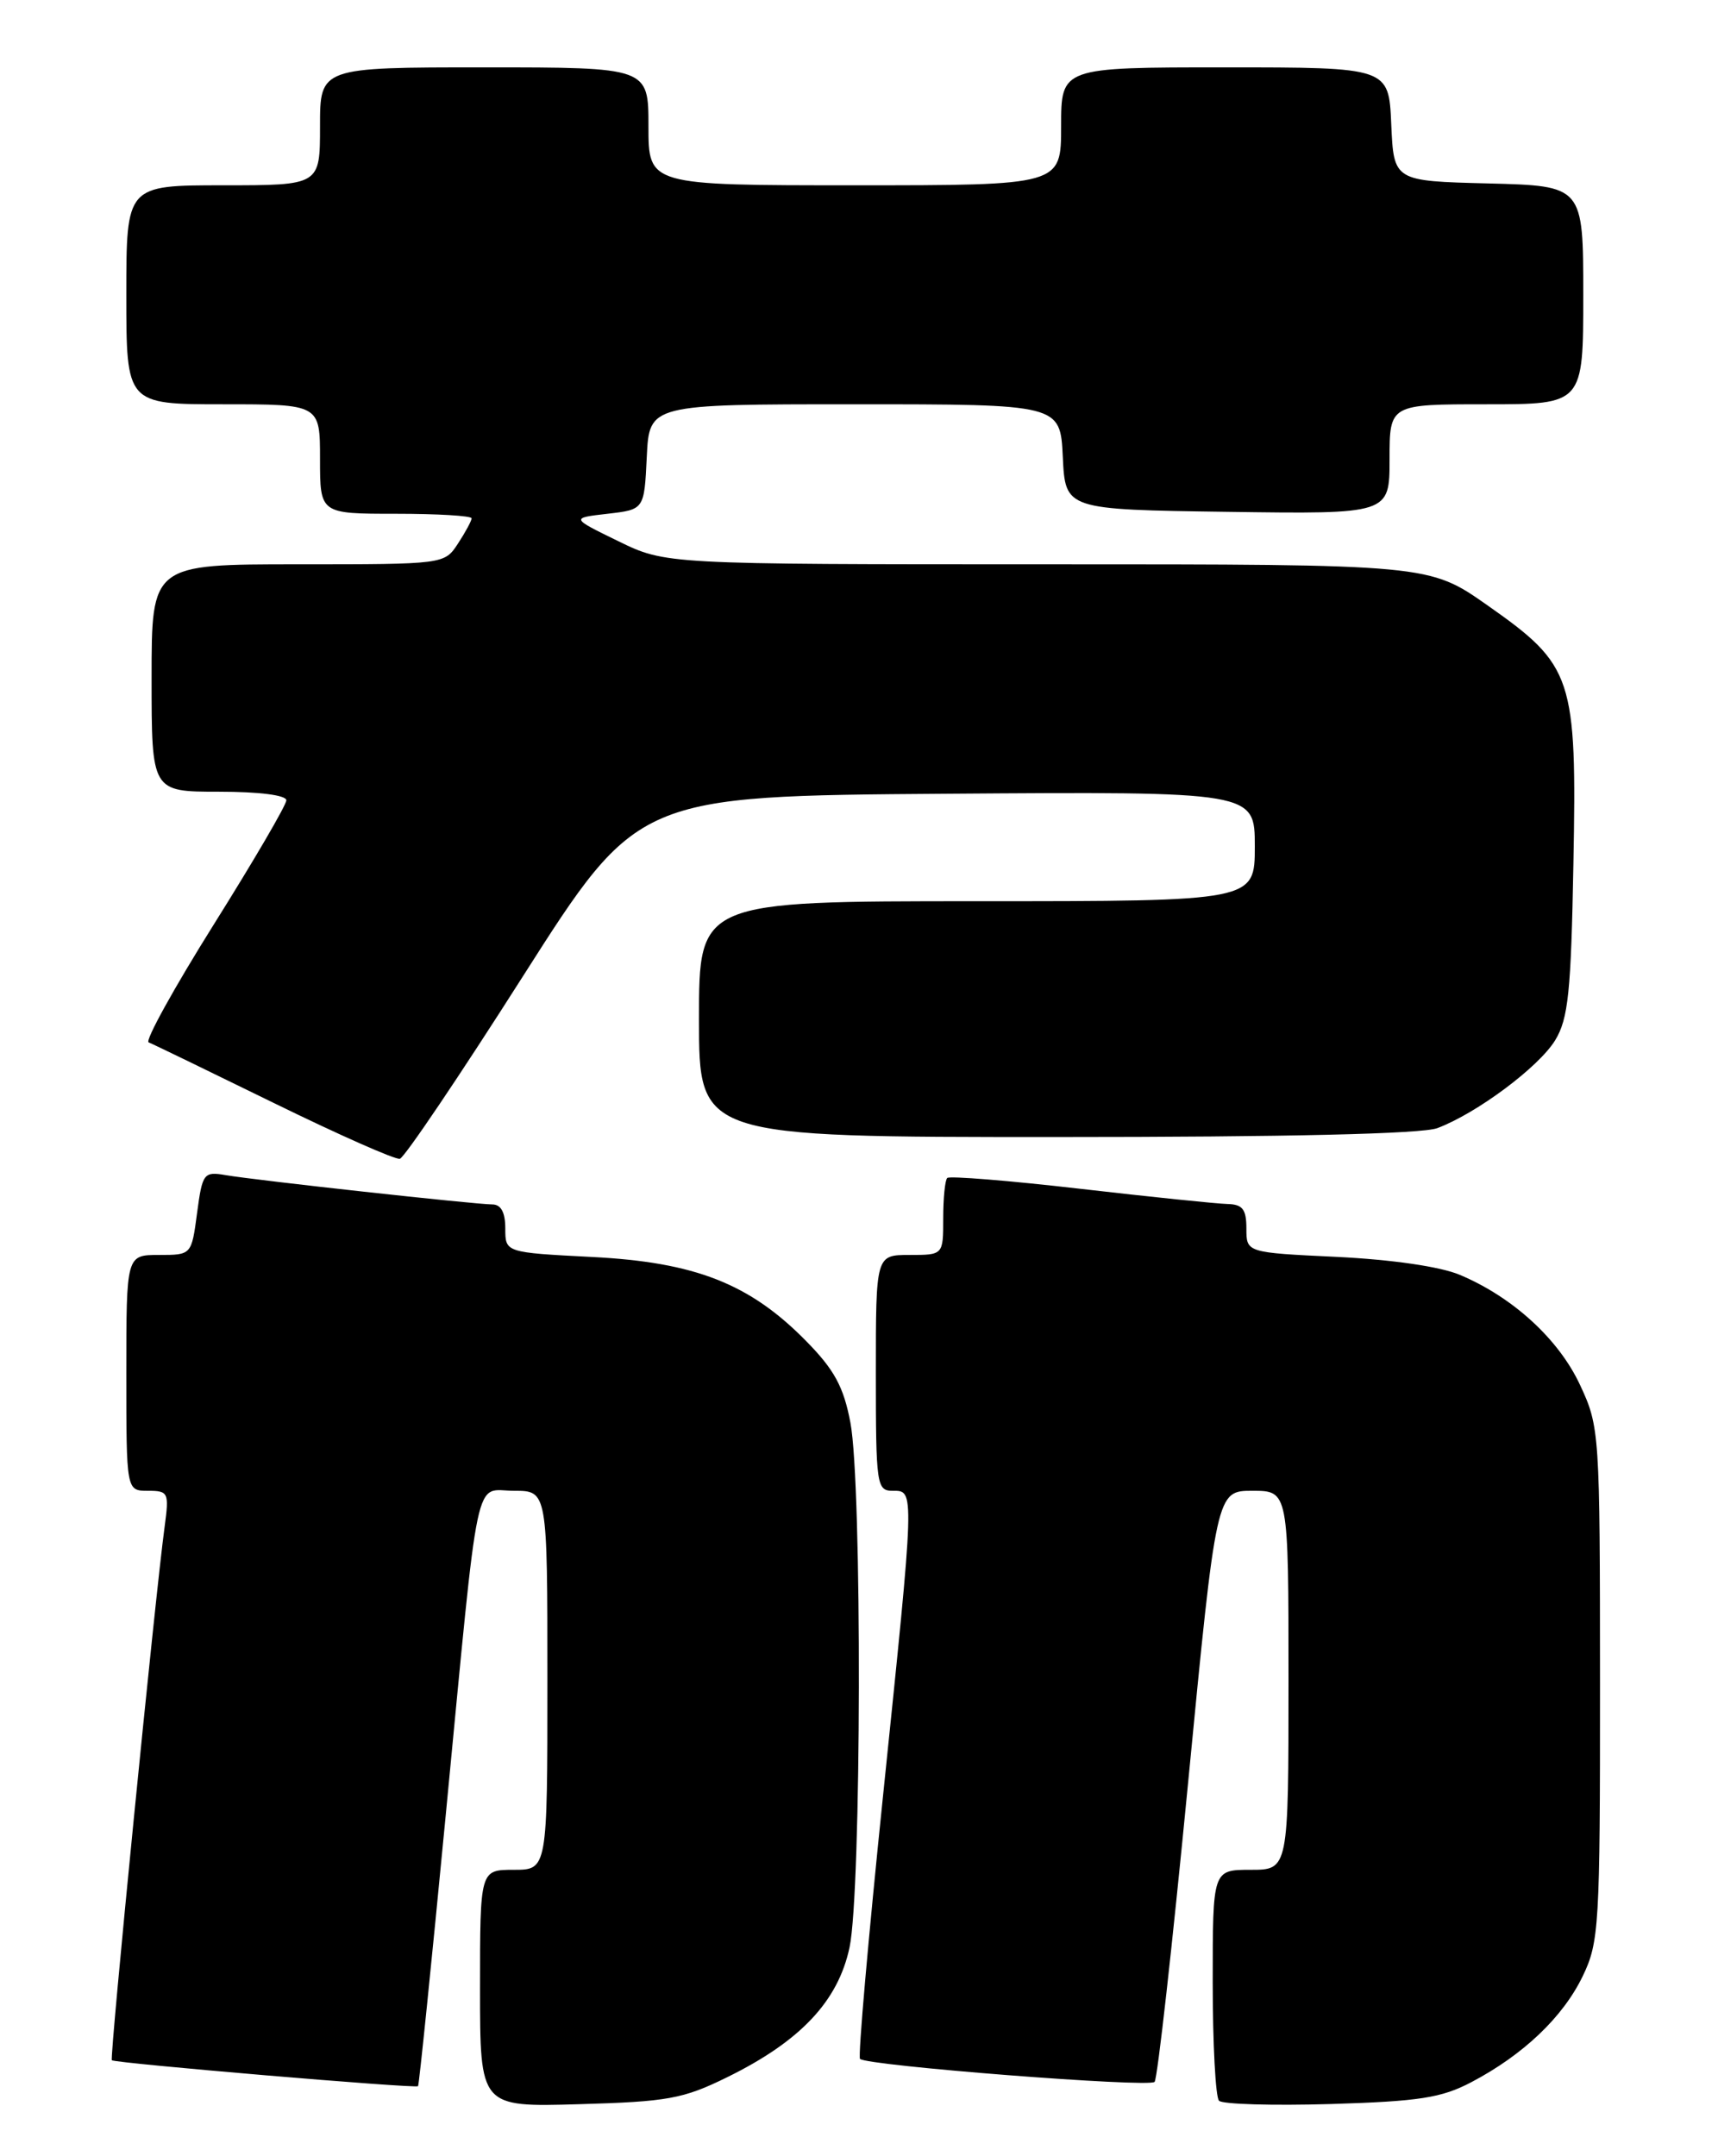 <?xml version="1.0" encoding="UTF-8" standalone="no"?>
<!DOCTYPE svg PUBLIC "-//W3C//DTD SVG 1.1//EN" "http://www.w3.org/Graphics/SVG/1.1/DTD/svg11.dtd" >
<svg xmlns="http://www.w3.org/2000/svg" xmlns:xlink="http://www.w3.org/1999/xlink" version="1.1" viewBox="0 0 204 256">
 <g >
 <path fill="currentColor"
d=" M 86.32 246.64 C 95.04 242.36 99.52 237.61 100.88 231.20 C 102.29 224.51 102.38 176.26 100.98 168.91 C 100.18 164.67 99.08 162.63 95.73 159.23 C 89.05 152.42 82.56 149.86 70.31 149.24 C 60.00 148.71 60.00 148.71 60.00 145.86 C 60.00 143.94 59.49 143.00 58.45 143.00 C 56.48 143.00 30.40 140.14 26.78 139.52 C 24.19 139.08 24.03 139.30 23.40 144.03 C 22.74 149.00 22.74 149.00 18.87 149.00 C 15.00 149.00 15.00 149.00 15.00 163.00 C 15.00 177.00 15.00 177.00 17.56 177.00 C 20.00 177.00 20.09 177.21 19.55 181.25 C 18.42 189.58 13.00 244.33 13.28 244.61 C 13.63 244.96 49.34 247.99 49.64 247.69 C 49.76 247.58 51.24 233.09 52.93 215.49 C 56.98 173.40 56.23 177.00 61.05 177.00 C 65.00 177.00 65.00 177.00 65.00 199.50 C 65.00 222.00 65.00 222.00 61.00 222.00 C 57.00 222.00 57.00 222.00 57.00 236.08 C 57.00 250.17 57.00 250.17 68.75 249.83 C 79.28 249.53 81.11 249.20 86.32 246.64 Z  M 174.72 247.21 C 180.88 243.97 185.58 239.50 187.93 234.64 C 189.88 230.61 190.00 228.67 189.99 199.93 C 189.98 170.08 189.94 169.40 187.62 164.44 C 185.09 159.00 179.64 154.01 173.34 151.36 C 171.01 150.38 165.27 149.55 158.75 149.23 C 148.00 148.72 148.00 148.72 148.00 145.86 C 148.00 143.58 147.55 142.99 145.75 142.95 C 144.51 142.92 136.63 142.11 128.23 141.14 C 119.83 140.17 112.74 139.60 112.48 139.86 C 112.21 140.12 112.00 142.28 112.00 144.67 C 112.00 149.00 112.00 149.00 108.00 149.00 C 104.00 149.00 104.00 149.00 104.00 163.00 C 104.00 176.33 104.10 177.00 106.00 177.00 C 108.63 177.00 108.64 176.52 104.85 213.25 C 103.10 230.17 101.87 244.20 102.12 244.45 C 102.92 245.26 136.49 247.88 137.10 247.18 C 137.44 246.81 139.22 230.86 141.07 211.75 C 144.43 177.00 144.43 177.00 148.71 177.00 C 153.00 177.00 153.00 177.00 153.00 199.50 C 153.00 222.00 153.00 222.00 148.50 222.00 C 144.00 222.00 144.00 222.00 144.00 235.33 C 144.00 242.67 144.34 249.01 144.75 249.42 C 145.16 249.84 151.12 250.01 158.00 249.81 C 168.53 249.49 171.17 249.08 174.72 247.21 Z  M 62.09 115.92 C 75.73 94.50 75.73 94.50 112.37 94.24 C 149.00 93.98 149.00 93.98 149.00 100.49 C 149.00 107.00 149.00 107.00 116.00 107.00 C 83.00 107.00 83.00 107.00 83.00 121.00 C 83.00 135.00 83.00 135.00 125.43 135.00 C 152.91 135.00 168.86 134.63 170.68 133.94 C 175.38 132.17 182.73 126.68 184.67 123.50 C 186.22 120.95 186.55 117.80 186.83 102.60 C 187.25 80.36 186.80 79.02 176.64 71.88 C 169.69 67.00 169.69 67.00 124.37 67.00 C 79.04 67.00 79.04 67.00 73.41 64.25 C 67.77 61.50 67.77 61.50 72.14 61.00 C 76.50 60.50 76.50 60.50 76.80 54.25 C 77.10 48.00 77.10 48.00 101.50 48.00 C 125.90 48.00 125.90 48.00 126.20 54.25 C 126.50 60.50 126.50 60.50 145.75 60.77 C 165.00 61.04 165.00 61.04 165.00 54.52 C 165.00 48.00 165.00 48.00 176.50 48.00 C 188.00 48.00 188.00 48.00 188.00 35.03 C 188.00 22.07 188.00 22.07 176.75 21.78 C 165.50 21.50 165.50 21.50 165.20 14.75 C 164.91 8.00 164.91 8.00 145.45 8.00 C 126.00 8.00 126.00 8.00 126.00 15.00 C 126.00 22.00 126.00 22.00 101.50 22.00 C 77.00 22.00 77.00 22.00 77.00 15.00 C 77.00 8.00 77.00 8.00 57.50 8.00 C 38.00 8.00 38.00 8.00 38.00 15.00 C 38.00 22.00 38.00 22.00 26.50 22.00 C 15.00 22.00 15.00 22.00 15.00 35.00 C 15.00 48.00 15.00 48.00 26.50 48.00 C 38.00 48.00 38.00 48.00 38.00 54.50 C 38.00 61.00 38.00 61.00 47.00 61.00 C 51.95 61.00 56.00 61.24 56.00 61.54 C 56.00 61.83 55.27 63.18 54.38 64.54 C 52.77 67.00 52.76 67.00 35.38 67.00 C 18.00 67.00 18.00 67.00 18.00 80.50 C 18.00 94.00 18.00 94.00 26.00 94.00 C 30.77 94.00 34.00 94.41 34.00 95.02 C 34.00 95.58 30.13 102.20 25.40 109.74 C 20.68 117.27 17.19 123.58 17.65 123.76 C 18.12 123.94 24.80 127.18 32.50 130.95 C 40.20 134.72 46.94 137.71 47.48 137.58 C 48.02 137.45 54.59 127.71 62.09 115.92 Z "/>
</g>
</svg>